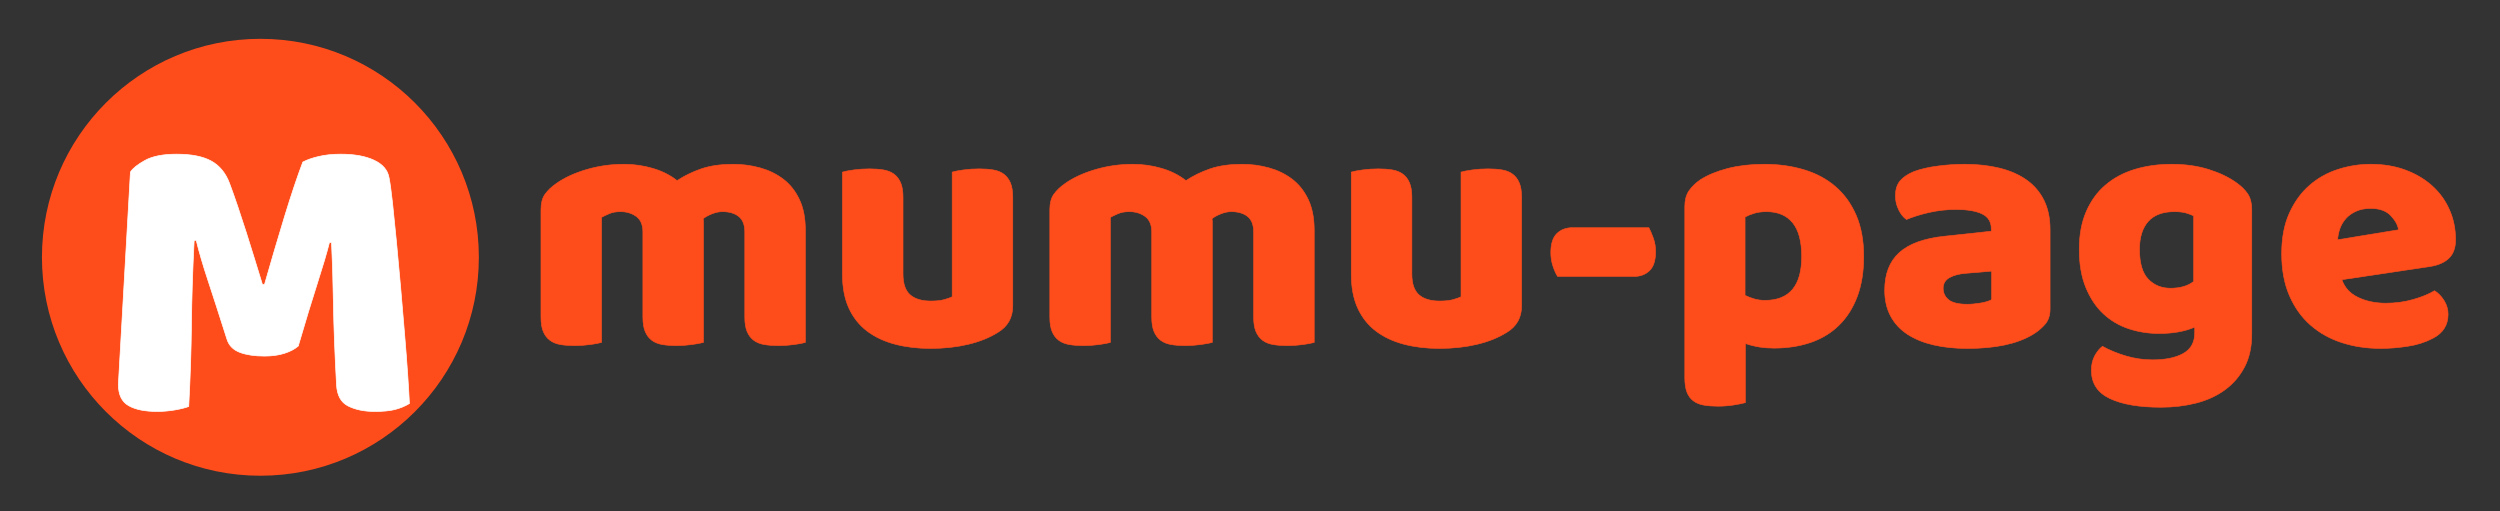 <svg width="800.234" height="163.675" xmlns="http://www.w3.org/2000/svg" style="background: #ffffff;" version="1.1" preserveAspectRatio="none" ref="svg_canvas">

 <rect width="100%" height="100%" fill="#333333" stroke="none"/>

 <g>
  <title>background</title>
  <rect fill="none" id="canvas_background" height="165.675" width="802.234" y="-1" x="-1"/>
 </g>
 <g>
  <title>Layer 1</title>
  <g display="inline" style="cursor:move;display:inline;opacity:1;" transform="translate(299.282,234.716) scale(1) " key="shape_dTulsl9mQK" ref="shape_dTulsl9mQK" id="shape_dTulsl9mQK">
   <g id="svg_18" display="inline" style="display:inline">
    <rect id="svg_19" y="-10" x="-10" height="37.381" width="37.381" fill="rgba(0,0,0,0)"/>
    <svg data-parent="shape_dTulsl9mQK" class="style-removed" preserveAspectRatio="none" shapetype="ellipse" xml:space="preserve" enable-background="new 0 0 100 100" viewBox="0 0 100 100" height="17.381" width="17.381" y="0px" x="0px" id="svg_6" version="1.1" xmlns:xlink="http://www.w3.org/1999/xlink" xmlns="http://www.w3.org/2000/svg">
     <clipPath id="svg_7">
      <ellipse id="svg_20" ry="50" rx="50" cy="50" cx="50" stroke-miterlimit="10" stroke="#dddddd" fill="none"/>
     </clipPath>
     <ellipse id="svg_21" ry="49" rx="49" cy="50" cx="50" fill="#FFFFFF"/>
     <ellipse id="svg_22" clip-path="url(#svg_7)" ry="50" rx="50" cy="50" cx="50" stroke-miterlimit="10" stroke-width="0" stroke="#dddddd" fill="none"/>
    </svg>
   </g>
  </g>
  <g id="svg_39">
   <g display="inline" transform="translate(195,215) scale(1) " key="shape_tDKxdcduu2" ref="shape_tDKxdcduu2" id="shape_tDKxdcduu2">
    <g id="svg_13" display="inline">
     <rect id="svg_14" y="-214" x="-193" height="162.707" width="162.707" fill="rgba(0,0,0,0)"/>
     <svg data-parent="shape_tDKxdcduu2" class="style-removed" preserveAspectRatio="none" shapetype="ellipse" xml:space="preserve" enable-background="new 0 0 100 100" viewBox="0 0 100 100" height="142.707" width="142.707" y="-204" x="-183" id="svg_1" version="1.1" xmlns:xlink="http://www.w3.org/1999/xlink" xmlns="http://www.w3.org/2000/svg">
      <clipPath id="svg_2">
       <ellipse id="svg_15" ry="50" rx="50" cy="50" cx="50" stroke-miterlimit="10" stroke="#FF4C1B" fill="none"/>
      </clipPath>
      <ellipse id="svg_16" ry="49" rx="49" cy="50" cx="50" fill="#FF4C1B"/>
      <ellipse id="svg_17" clip-path="url(#svg_2)" ry="50" rx="50" cy="50" cx="50" stroke-miterlimit="10" stroke-width="0" stroke="#FF4C1B" fill="none"/>
     </svg>
    </g>
   </g>
   <g display="inline" transform="translate(80.3,-223.095) scale(1) " key="shape_QVcmHQPsq7" ref="shape_QVcmHQPsq7" id="shape_QVcmHQPsq7">
    <g id="svg_11" display="inline">
     <svg y="-204" x="-183" id="svg_23" data-parent="shape_QVcmHQPsq7" preserveAspectRatio="none" viewBox="0 0 640.08 1068.47" height="1068.47" width="640.08" version="1.1" xmlns:xlink="http://www.w3.org/1999/xlink" xmlns="http://www.w3.org/2000/svg">
      <rect id="svg_24" y="454.735" x="133.27" height="159" width="107" fill="rgba(0,0,0,0)"/>
      <g id="svg_25" data-width="106.21619">
       <path id="svg_26" data-glyph-descender="-110.21429" data-glyph-ascender="157.92495" data-glyph-h="268.13924" data-glyph-w="106.21619" stroke-width="0.222" stroke="rgb(255, 255, 255)" fill="rgb(255, 255, 255)" d="m198.162,537.875l0,0q-1.73,1.47 -4.46,2.33q-2.73,0.87 -6.33,0.87l0,0q-4.8,0 -7.93,-1.2q-3.13,-1.2 -4.07,-4.13l0,0q-3.73,-11.73 -6.13,-18.99q-2.4,-7.26 -3.73,-12.73l0,0l-0.66,0q-0.4,7.87 -0.6,14.33q-0.2,6.46 -0.27,12.59q-0.07,6.13 -0.27,12.4q-0.2,6.26 -0.6,13.86l0,0q-1.73,0.66 -4.53,1.13q-2.8,0.47 -5.6,0.47l0,0q-5.86,0 -9.12,-1.87q-3.27,-1.87 -3.27,-6.8l0,0l3.86,-67.96q1.07,-1.74 4.67,-3.74q3.6,-1.99 10.13,-1.99l0,0q7.06,0 11.06,2.19q4,2.2 5.86,7.13l0,0q1.2,3.2 2.6,7.33q1.4,4.14 2.8,8.53q1.4,4.4 2.73,8.73q1.34,4.33 2.4,7.8l0,0l0.67,0q3.2,-11.2 6.39,-21.66q3.2,-10.46 5.87,-17.52l0,0q2,-1.07 5.13,-1.8q3.13,-0.73 7,-0.73l0,0q6.53,0 10.66,1.93q4.13,1.93 4.8,5.53l0,0q0.53,2.66 1.13,8.19q0.6,5.54 1.26,12.47q0.67,6.93 1.34,14.65q0.66,7.73 1.26,14.86q0.6,7.13 1,13.07q0.4,5.93 0.54,9.12l0,0q-2.27,1.34 -4.74,1.94q-2.46,0.6 -6.33,0.6l0,0q-5.06,0 -8.52,-1.74q-3.47,-1.73 -3.74,-6.79l0,0q-0.8,-14.53 -1,-26.12q-0.2,-11.6 -0.6,-19.46l0,0l-0.66,0q-1.33,5.2 -3.87,13.06q-2.53,7.86 -6.13,20.12z"/>
      </g>
     </svg>
    </g>
   </g>
   <g display="inline" transform="translate(236.174,-163.625) scale(1) " key="shape_wifAVftsRN" ref="shape_wifAVftsRN" id="shape_wifAVftsRN">
    <g id="svg_12" display="inline">
     <svg y="-204" x="-183" id="svg_27" data-parent="shape_wifAVftsRN" preserveAspectRatio="none" viewBox="0 0 1079.24 914.682" height="914.682" width="1079.24" version="1.1" xmlns:xlink="http://www.w3.org/1999/xlink" xmlns="http://www.w3.org/2000/svg">
      <rect id="svg_28" y="389.341" x="114.06" height="136" width="623" fill="rgba(0,0,0,0)"/>
      <g id="svg_29" data-width="622.1973">
       <path id="svg_30" data-glyph-descender="-94.32762" data-glyph-ascender="135.1611" data-glyph-h="229.48872" data-glyph-w="96.49476" stroke-width="0.19" stroke="rgb(255, 76, 27)" fill="rgb(255, 76, 27)" d="m146.57,420.201l0,0q4.67,0 9.18,1.31q4.5,1.31 7.81,3.93l0,0q3.42,-2.28 7.7,-3.76q4.28,-1.48 10.32,-1.48l0,0q4.34,0 8.5,1.14q4.16,1.14 7.41,3.59q3.26,2.45 5.19,6.5q1.94,4.05 1.94,9.87l0,0l0,35.93q-1.14,0.34 -3.59,0.68q-2.45,0.34 -5.07,0.34l0,0q-2.51,0 -4.51,-0.34q-2,-0.34 -3.37,-1.37q-1.36,-1.02 -2.11,-2.79q-0.74,-1.77 -0.74,-4.62l0,0l0,-27.26q0,-3.42 -1.94,-4.96q-1.93,-1.54 -5.24,-1.54l0,0q-1.6,0 -3.42,0.74q-1.83,0.74 -2.74,1.54l0,0q0.11,0.45 0.11,0.85q0,0.4 0,0.74l0,0l0,37.99q-1.25,0.34 -3.7,0.68q-2.46,0.34 -4.97,0.34l0,0q-2.51,0 -4.5,-0.34q-2,-0.34 -3.37,-1.37q-1.36,-1.02 -2.11,-2.79q-0.74,-1.77 -0.74,-4.62l0,0l0,-27.26q0,-3.42 -2.11,-4.96q-2.11,-1.54 -5.07,-1.54l0,0q-2.06,0 -3.54,0.62q-1.48,0.63 -2.51,1.2l0,0l0,40.04q-1.14,0.34 -3.59,0.68q-2.45,0.34 -5.08,0.34l0,0q-2.51,0 -4.5,-0.34q-2,-0.34 -3.37,-1.37q-1.37,-1.02 -2.11,-2.79q-0.74,-1.77 -0.74,-4.62l0,0l0,-34.45q0,-3.08 1.31,-4.9q1.31,-1.83 3.6,-3.42l0,0q3.87,-2.74 9.63,-4.45q5.76,-1.71 12.04,-1.71z"/>
       <path id="svg_31" data-glyph-descender="-94.32762" data-glyph-ascender="135.1611" data-glyph-h="229.48872" data-glyph-w="66.38292" stroke-width="0.19" stroke="rgb(255, 76, 27)" fill="rgb(255, 76, 27)" d="m216.485,455.331l0,-32.62q1.14,-0.35 3.59,-0.69q2.46,-0.34 5.08,-0.34l0,0q2.51,0 4.51,0.34q1.99,0.34 3.36,1.37q1.37,1.03 2.11,2.79q0.74,1.77 0.74,4.62l0,0l0,24.53q0,4.67 2.28,6.67q2.28,1.99 6.62,1.99l0,0q2.62,0 4.28,-0.45q1.65,-0.46 2.56,-0.91l0,0l0,-39.92q1.14,-0.35 3.59,-0.69q2.46,-0.34 5.08,-0.34l0,0q2.51,0 4.51,0.34q1.99,0.34 3.36,1.37q1.37,1.03 2.11,2.79q0.74,1.77 0.74,4.62l0,0l0,34.68q0,5.7 -4.79,8.55l0,0q-3.99,2.51 -9.52,3.82q-5.53,1.31 -12.04,1.31l0,0q-6.16,0 -11.35,-1.36q-5.18,-1.37 -8.95,-4.22q-3.76,-2.86 -5.82,-7.36q-2.05,-4.51 -2.05,-10.89l0,0z"/>
       <path id="svg_32" data-glyph-descender="-94.32762" data-glyph-ascender="135.1611" data-glyph-h="229.48872" data-glyph-w="96.49476" stroke-width="0.19" stroke="rgb(255, 76, 27)" fill="rgb(255, 76, 27)" d="m309.448,420.201l0,0q4.67,0 9.18,1.31q4.5,1.31 7.81,3.93l0,0q3.42,-2.28 7.7,-3.76q4.28,-1.48 10.32,-1.48l0,0q4.34,0 8.5,1.14q4.16,1.14 7.41,3.59q3.26,2.45 5.19,6.5q1.94,4.05 1.94,9.87l0,0l0,35.93q-1.14,0.34 -3.59,0.68q-2.45,0.34 -5.07,0.34l0,0q-2.51,0 -4.51,-0.34q-2,-0.34 -3.37,-1.37q-1.36,-1.02 -2.11,-2.79q-0.74,-1.77 -0.74,-4.62l0,0l0,-27.26q0,-3.42 -1.94,-4.96q-1.93,-1.54 -5.24,-1.54l0,0q-1.6,0 -3.42,0.74q-1.83,0.74 -2.74,1.54l0,0q0.11,0.45 0.11,0.85q0,0.4 0,0.74l0,0l0,37.99q-1.25,0.34 -3.7,0.68q-2.46,0.34 -4.97,0.34l0,0q-2.51,0 -4.5,-0.34q-2,-0.34 -3.37,-1.37q-1.36,-1.02 -2.11,-2.79q-0.74,-1.77 -0.74,-4.62l0,0l0,-27.26q0,-3.42 -2.11,-4.96q-2.11,-1.54 -5.07,-1.54l0,0q-2.06,0 -3.54,0.62q-1.48,0.63 -2.51,1.2l0,0l0,40.04q-1.14,0.34 -3.59,0.68q-2.45,0.34 -5.08,0.34l0,0q-2.51,0 -4.5,-0.34q-2,-0.34 -3.37,-1.37q-1.37,-1.02 -2.11,-2.79q-0.74,-1.77 -0.74,-4.62l0,0l0,-34.45q0,-3.08 1.31,-4.9q1.31,-1.83 3.6,-3.42l0,0q3.87,-2.74 9.63,-4.45q5.76,-1.71 12.04,-1.71z"/>
       <path id="svg_33" data-glyph-descender="-94.32762" data-glyph-ascender="135.1611" data-glyph-h="229.48872" data-glyph-w="66.38292" stroke-width="0.19" stroke="rgb(255, 76, 27)" fill="rgb(255, 76, 27)" d="m379.362,455.331l0,-32.62q1.14,-0.35 3.59,-0.69q2.46,-0.34 5.08,-0.34l0,0q2.51,0 4.51,0.34q1.99,0.34 3.36,1.37q1.37,1.03 2.11,2.79q0.74,1.77 0.74,4.62l0,0l0,24.53q0,4.67 2.28,6.67q2.28,1.99 6.62,1.99l0,0q2.62,0 4.28,-0.45q1.65,-0.46 2.56,-0.91l0,0l0,-39.92q1.14,-0.35 3.59,-0.69q2.46,-0.34 5.08,-0.34l0,0q2.51,0 4.51,0.34q1.99,0.34 3.36,1.37q1.37,1.03 2.11,2.79q0.74,1.77 0.74,4.62l0,0l0,34.68q0,5.7 -4.79,8.55l0,0q-3.99,2.51 -9.52,3.82q-5.53,1.31 -12.04,1.31l0,0q-6.16,0 -11.35,-1.36q-5.18,-1.37 -8.95,-4.22q-3.76,-2.86 -5.82,-7.36q-2.05,-4.51 -2.05,-10.89l0,0z"/>
       <path id="svg_34" data-glyph-descender="-94.32762" data-glyph-ascender="135.1611" data-glyph-h="229.48872" data-glyph-w="40.37724" stroke-width="0.19" stroke="rgb(255, 76, 27)" fill="rgb(255, 76, 27)" d="m469.815,456.121l-24.41,0q-0.8,-1.25 -1.48,-3.3q-0.69,-2.06 -0.69,-4.34l0,0q0,-4.22 1.94,-6.1q1.94,-1.88 5.02,-1.88l0,0l24.41,0q0.68,1.25 1.42,3.31q0.75,2.05 0.75,4.33l0,0q0,4.22 -1.94,6.1q-1.94,1.88 -5.02,1.88l0,0z"/>
       <path id="svg_35" data-glyph-descender="-94.32762" data-glyph-ascender="135.1611" data-glyph-h="229.48872" data-glyph-w="66.7251" stroke-width="0.19" stroke="rgb(255, 76, 27)" fill="rgb(255, 76, 27)" d="m511.563,420.201l0,0q6.84,0 12.71,1.76q5.88,1.77 10.1,5.42q4.22,3.65 6.61,9.18q2.4,5.54 2.4,13.18l0,0q0,7.3 -2.05,12.77q-2.06,5.48 -5.82,9.18q-3.76,3.71 -9.07,5.54q-5.3,1.82 -11.8,1.82l0,0q-4.91,0 -9.13,-1.48l0,0l0,18.93q-1.14,0.34 -3.65,0.74q-2.51,0.4 -5.13,0.4l0,0q-2.51,0 -4.51,-0.34q-1.99,-0.34 -3.36,-1.37q-1.37,-1.02 -2.05,-2.79q-0.69,-1.77 -0.69,-4.62l0,0l0,-54.75q0,-3.08 1.31,-5.02q1.31,-1.94 3.6,-3.54l0,0q3.53,-2.28 8.78,-3.65q5.25,-1.36 11.75,-1.36zm0.22,43.57l0,0q11.75,0 11.75,-14.03l0,0q0,-7.3 -2.91,-10.84q-2.9,-3.53 -8.38,-3.53l0,0q-2.17,0 -3.88,0.51q-1.71,0.51 -2.96,1.2l0,0l0,25.09q1.37,0.68 2.96,1.14q1.6,0.46 3.42,0.46z"/>
       <path id="svg_36" data-glyph-descender="-94.32762" data-glyph-ascender="135.1611" data-glyph-h="229.48872" data-glyph-w="62.04864" stroke-width="0.19" stroke="rgb(255, 76, 27)" fill="rgb(255, 76, 27)" d="m576.578,465.021l0,0q1.93,0 4.27,-0.4q2.34,-0.4 3.48,-1.08l0,0l0,-9.13l-8.21,0.69q-3.19,0.23 -5.25,1.37q-2.05,1.14 -2.05,3.42l0,0q0,2.28 1.77,3.71q1.77,1.42 5.99,1.42zm-0.92,-44.82l0,0q6.16,0 11.24,1.25q5.07,1.26 8.67,3.82q3.59,2.57 5.53,6.5q1.94,3.94 1.94,9.3l0,0l0,25.55q0,2.96 -1.66,4.85q-1.65,1.88 -3.93,3.25l0,0q-7.42,4.44 -20.87,4.44l0,0q-6.05,0 -10.9,-1.14q-4.84,-1.14 -8.32,-3.42q-3.48,-2.28 -5.36,-5.81q-1.89,-3.54 -1.89,-8.22l0,0q0,-7.87 4.68,-12.09q4.68,-4.22 14.49,-5.24l0,0l14.94,-1.6l0,-0.8q0,-3.31 -2.91,-4.73q-2.91,-1.43 -8.38,-1.43l0,0q-4.34,0 -8.44,0.91q-4.11,0.92 -7.42,2.29l0,0q-1.48,-1.03 -2.51,-3.14q-1.02,-2.11 -1.02,-4.39l0,0q0,-2.97 1.42,-4.74q1.43,-1.76 4.39,-3.02l0,0q3.31,-1.25 7.82,-1.82q4.5,-0.57 8.49,-0.57z"/>
       <path id="svg_37" data-glyph-descender="-94.32762" data-glyph-ascender="135.1611" data-glyph-h="229.48872" data-glyph-w="64.67202" stroke-width="0.19" stroke="rgb(255, 76, 27)" fill="rgb(255, 76, 27)" d="m641.926,420.201l0,0q6.5,0 11.81,1.65q5.3,1.65 8.95,4.28l0,0q2.28,1.59 3.6,3.53q1.31,1.94 1.31,5.02l0,0l0,39.92q0,6.05 -2.28,10.44q-2.29,4.39 -6.22,7.3q-3.94,2.91 -9.24,4.28q-5.3,1.36 -11.35,1.36l0,0q-10.38,0 -16.31,-2.79q-5.93,-2.79 -5.93,-9.07l0,0q0,-2.62 1.08,-4.62q1.09,-1.99 2.46,-3.02l0,0q3.3,1.83 7.47,3.08q4.16,1.25 8.61,1.25l0,0q6.16,0 9.81,-2.05q3.65,-2.05 3.65,-6.61l0,0l0,-1.83q-4.68,2.05 -11.41,2.05l0,0q-5.13,0 -9.75,-1.54q-4.62,-1.54 -8.1,-4.79q-3.48,-3.25 -5.59,-8.38q-2.11,-5.13 -2.11,-12.2l0,0q0,-6.96 2.23,-12.09q2.22,-5.14 6.16,-8.5q3.93,-3.37 9.35,-5.02q5.42,-1.65 11.8,-1.65zm7.08,37.52l0,-20.99q-0.8,-0.45 -2.34,-0.91q-1.54,-0.45 -3.82,-0.45l0,0q-5.59,0 -8.39,3.13q-2.79,3.14 -2.79,8.96l0,0q0,6.61 2.79,9.52q2.8,2.91 7.13,2.91l0,0q4.68,0 7.42,-2.17l0,0z"/>
       <path id="svg_38" data-glyph-descender="-94.32762" data-glyph-ascender="135.1611" data-glyph-h="229.48872" data-glyph-w="62.61894" stroke-width="0.19" stroke="rgb(255, 76, 27)" fill="rgb(255, 76, 27)" d="m708.878,479.161l0,0q-6.72,0 -12.49,-1.88q-5.76,-1.88 -10.03,-5.64q-4.28,-3.77 -6.73,-9.47q-2.45,-5.7 -2.45,-13.35l0,0q0,-7.52 2.45,-12.94q2.45,-5.42 6.44,-8.9q3.99,-3.48 9.13,-5.13q5.13,-1.65 10.49,-1.65l0,0q6.05,0 11.01,1.82q4.96,1.83 8.55,5.02q3.6,3.19 5.59,7.64q2,4.45 2,9.7l0,0q0,3.87 -2.17,5.93q-2.17,2.05 -6.05,2.62l0,0l-28.17,4.22q1.26,3.77 5.13,5.65q3.88,1.88 8.9,1.88l0,0q4.68,0 8.84,-1.2q4.16,-1.2 6.79,-2.79l0,0q1.82,1.14 3.08,3.19q1.25,2.05 1.25,4.34l0,0q0,5.13 -4.79,7.64l0,0q-3.65,1.94 -8.21,2.62q-4.56,0.68 -8.56,0.68zm-3.19,-44.82l0,0q-2.74,0 -4.73,0.91q-2,0.91 -3.25,2.34q-1.26,1.43 -1.89,3.19q-0.62,1.77 -0.74,3.6l0,0l19.51,-3.2q-0.34,-2.28 -2.51,-4.56q-2.17,-2.28 -6.39,-2.28z"/>
      </g>
     </svg>
    </g>
   </g>
  </g>
 </g>
</svg>